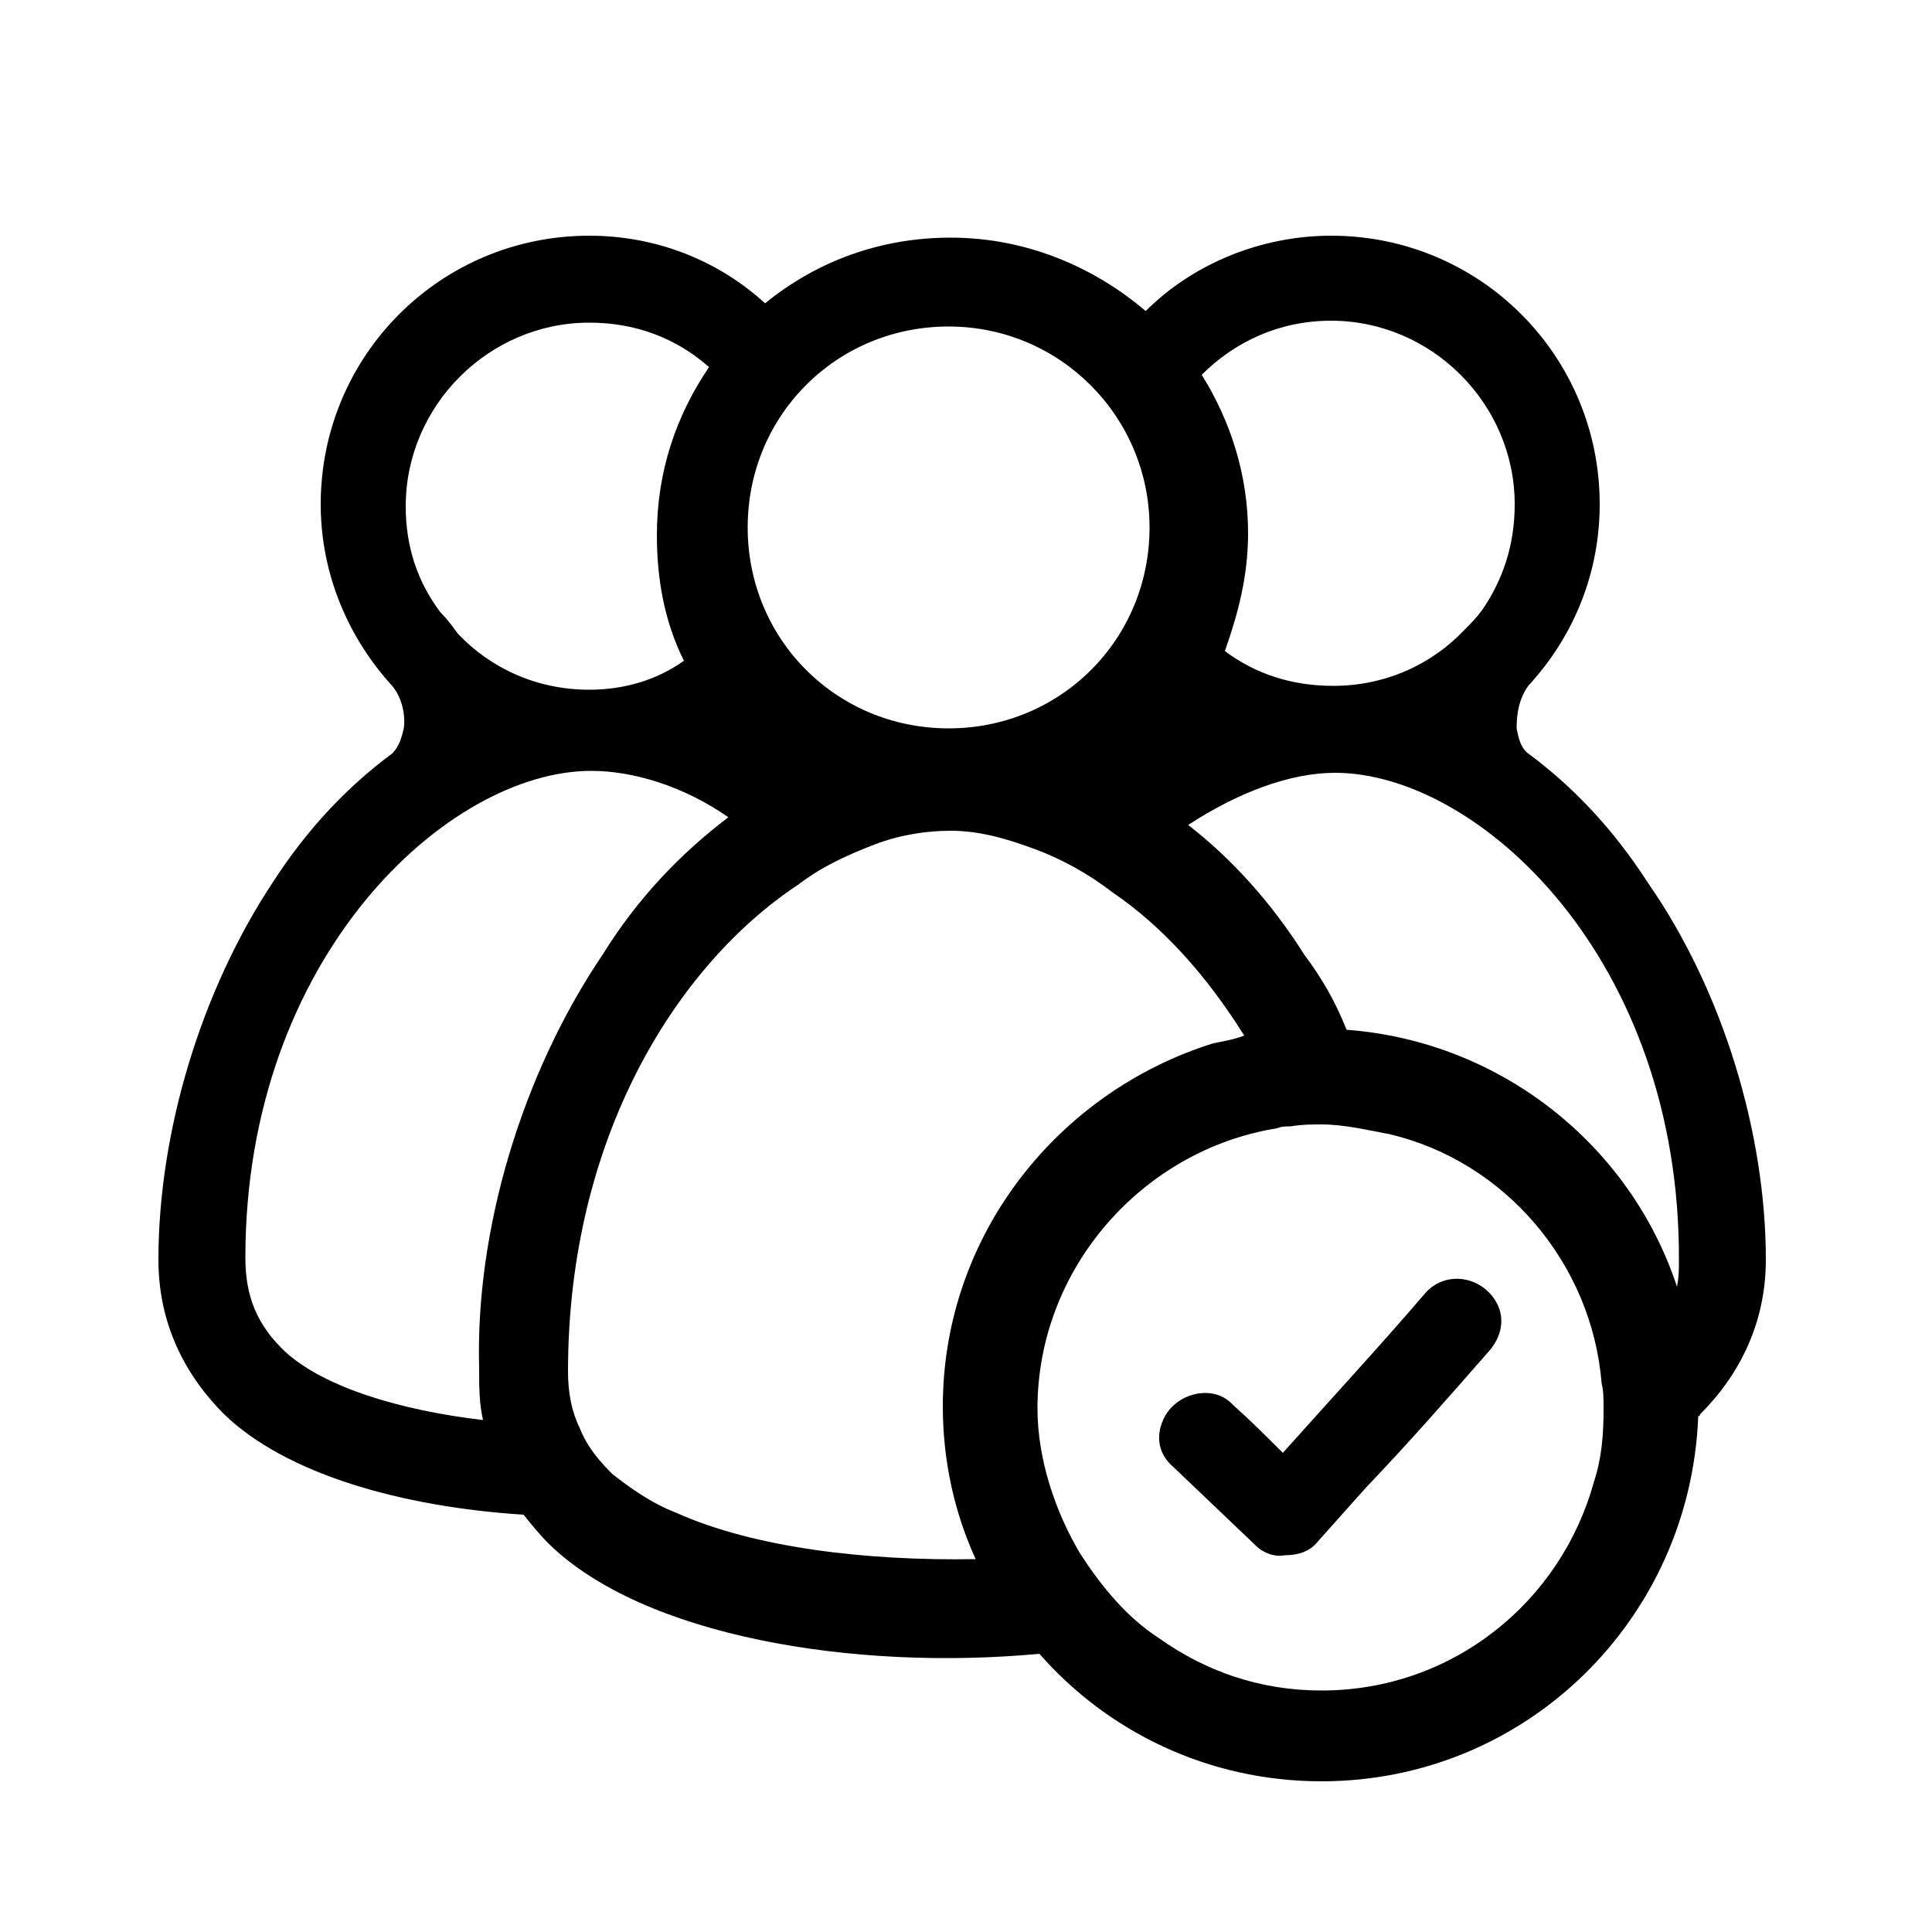 <svg xmlns="http://www.w3.org/2000/svg" xmlns:xlink="http://www.w3.org/1999/xlink" version="1.1" x="0px" y="0px" viewBox="0 0 100 100" enable-background="new 0 0 100 100" xml:space="preserve"><g><g><g><g><g><g><path d="M55.9,80.4c1.1,1.7,2.4,3.3,4.1,4.4c2.4,1.7,5.2,2.7,8.4,2.7c6.8,0,12.4-4.6,14.1-10.8c0.4-1.2,0.5-2.4,0.5-3.8        c0-0.5,0-0.9-0.1-1.3c-0.5-6.2-5-11.5-11-12.9c-1.1-0.2-2.3-0.5-3.5-0.5c-0.5,0-1,0-1.6,0.1c-0.2,0-0.5,0-0.7,0.1        c-6.9,1.1-12.4,7.2-12.4,14.5C53.7,75.5,54.6,78.2,55.9,80.4z M50.5,80.7c-1.1-2.4-1.7-5.1-1.7-7.9c0-8.9,6-16.3,14-18.8        c0.5-0.1,1.1-0.2,1.6-0.4c-2-3.2-4.3-5.7-6.8-7.4c-1.3-1-2.6-1.7-3.9-2.2c-1.6-0.6-3-1-4.5-1c-1.2,0-2.6,0.2-3.9,0.7        c-1.3,0.5-2.7,1.1-4,2.1c-6.2,4.1-11.9,13-11.9,25.2c0,1.1,0.2,2.1,0.6,2.9c0.4,1,1,1.7,1.7,2.4c0.9,0.7,2,1.5,3.3,2        C39,80.1,44.8,80.8,50.5,80.7z M91.4,65.2c0,3.2-1.3,5.9-3.4,8c0,0,0,0.1-0.1,0.1c-0.4,10.5-8.9,18.9-19.5,18.9        c-5.9,0-11.1-2.6-14.6-6.6c-9.6,0.9-20.5-0.9-25.4-5.7c-0.5-0.5-0.9-1-1.3-1.5c-6.3-0.4-12.3-2.1-15.5-5.2        c-2.2-2.2-3.4-4.9-3.4-8c0-6.6,2.2-13.9,5.9-19.5c1.8-2.8,3.9-5,6.2-6.7c0.4-0.4,0.5-0.9,0.6-1.3c0.1-0.7-0.1-1.6-0.6-2.2        c-2.2-2.4-3.7-5.7-3.7-9.4c0-7.7,6.2-13.9,13.9-13.9c3.5,0,6.7,1.3,9.1,3.5c2.7-2.2,6-3.4,9.6-3.4c3.9,0,7.4,1.5,10.1,3.8        c2.4-2.4,5.9-3.9,9.6-3.9c7.7,0,13.9,6.2,13.9,13.9c0,3.5-1.3,6.8-3.7,9.4c-0.5,0.7-0.6,1.5-0.6,2.2c0.1,0.5,0.2,1,0.6,1.3        c2.3,1.7,4.4,3.9,6.2,6.7C89.2,51.3,91.4,58.7,91.4,65.2z M86.8,66.6c0.1-0.5,0.1-0.9,0.1-1.3C87,49.6,76.5,40,69.1,40        c-2.3,0-5,1-7.6,2.7c2.2,1.7,4.3,4,6,6.7c0.9,1.2,1.6,2.4,2.2,3.9C77.7,53.9,84.4,59.3,86.8,66.6z M76.7,31.6        c1.1-1.6,1.7-3.4,1.7-5.5c0-5.2-4.3-9.5-9.5-9.5c-2.7,0-5,1.1-6.7,2.8c1.5,2.4,2.4,5.2,2.4,8.2c0,2.2-0.5,4.1-1.2,6.1        c1.6,1.2,3.5,1.8,5.6,1.8c2.7,0,5.1-1.1,6.8-2.9C76.1,32.3,76.4,32,76.7,31.6z M59.5,27.3c0-5.7-4.6-10.4-10.4-10.4        s-10.4,4.6-10.4,10.4s4.6,10.4,10.4,10.4S59.5,33.1,59.5,27.3z M34,27.7c0-3.3,1-6.2,2.7-8.7c-1.7-1.5-3.8-2.3-6.2-2.3        c-5.2,0-9.5,4.3-9.5,9.5c0,2.1,0.6,3.9,1.8,5.5c0.4,0.4,0.6,0.7,0.9,1.1c1.7,1.8,4.1,2.9,6.8,2.9c1.8,0,3.5-0.5,4.9-1.5        C34.4,32.2,34,30,34,27.7z M31.2,49.4c1.8-2.9,4-5.2,6.5-7.1c-2.3-1.6-4.9-2.4-7.1-2.4c-7.4,0-17.9,9.6-17.9,25.2        c0,2,0.6,3.5,2.1,4.9c2,1.8,5.9,3,10.2,3.5c-0.2-0.9-0.2-1.7-0.2-2.7C24.6,63.7,27,55.6,31.2,49.4z"></path></g></g></g></g></g></g><g><g><g><path d="M65,80l-4.3-4.1c-0.7-0.6-0.9-1.5-0.5-2.4c0.6-1.4,2.6-1.9,3.6-0.8c0.9,0.8,1.7,1.6,2.6,2.5c2.5-2.8,5-5.5,7.4-8.3     c1.1-1.2,3-0.8,3.7,0.6c0.4,0.8,0.2,1.7-0.4,2.4c-2.1,2.4-4.2,4.8-6.4,7.1l-2.5,2.8c-0.4,0.5-1,0.7-1.7,0.7     C66,80.6,65.4,80.4,65,80z"></path></g></g></g></svg>
